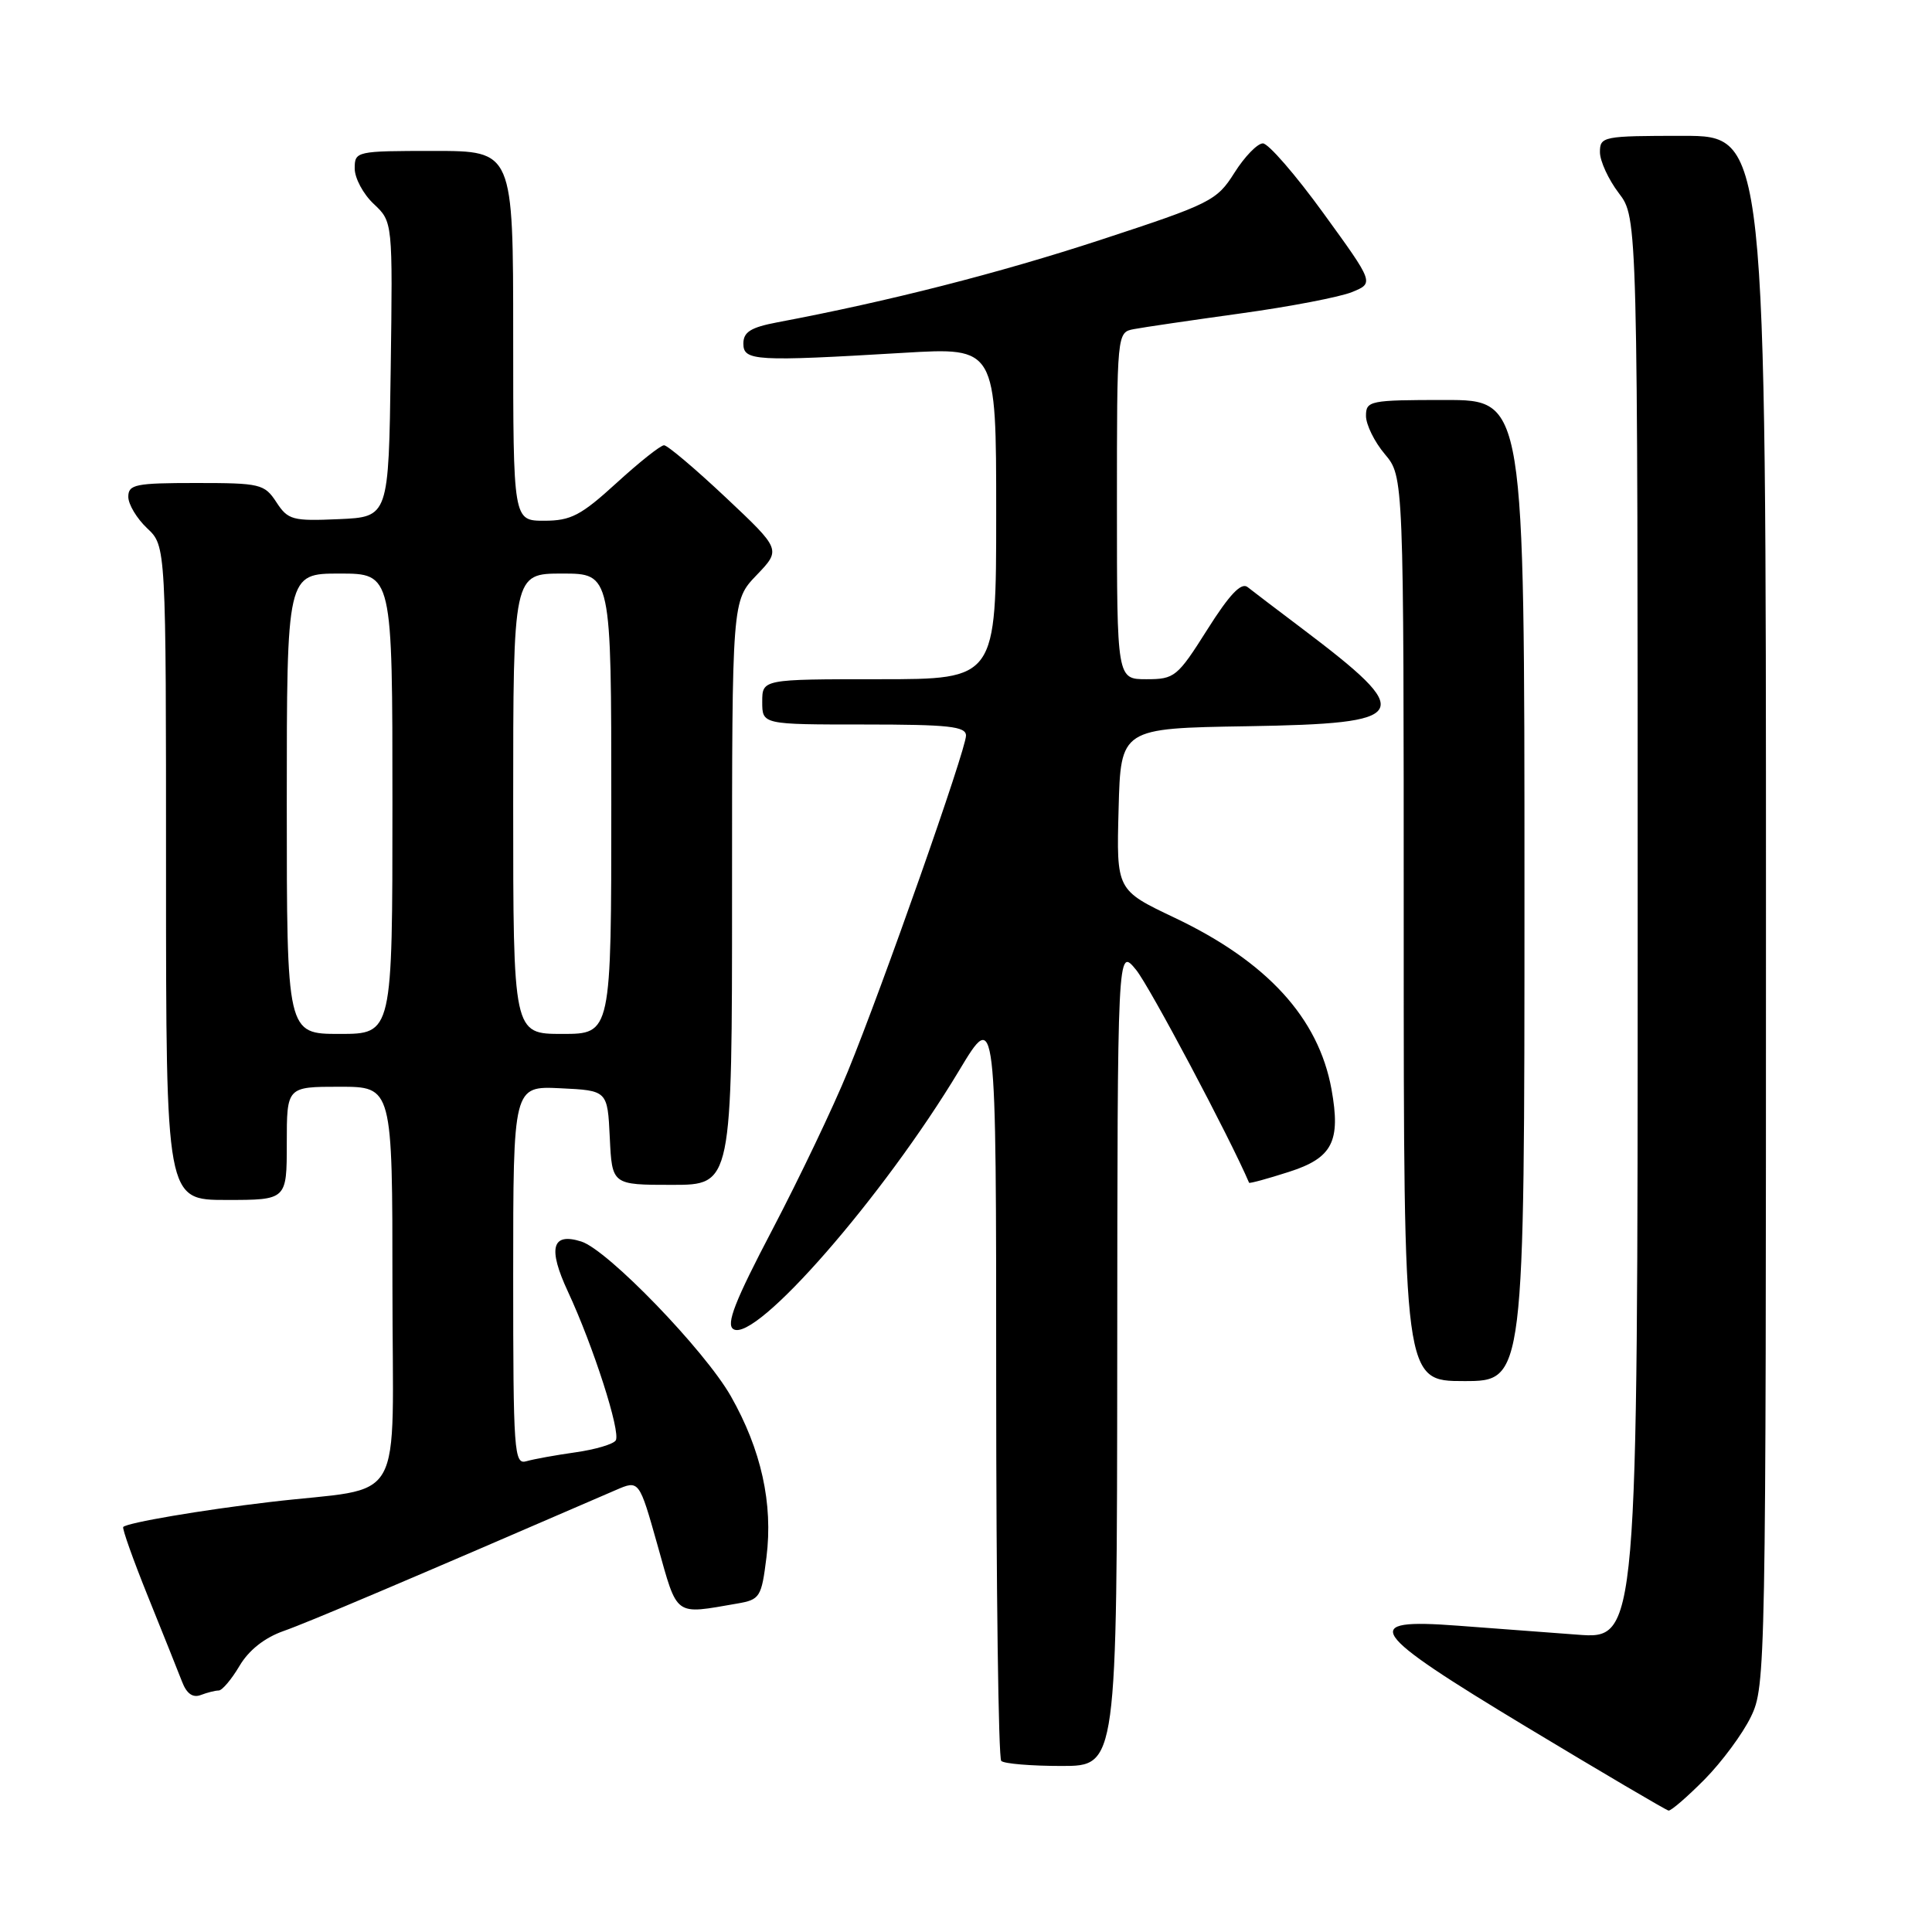 <?xml version="1.0" encoding="UTF-8" standalone="no"?>
<!DOCTYPE svg PUBLIC "-//W3C//DTD SVG 1.1//EN" "http://www.w3.org/Graphics/SVG/1.1/DTD/svg11.dtd" >
<svg xmlns="http://www.w3.org/2000/svg" xmlns:xlink="http://www.w3.org/1999/xlink" version="1.1" viewBox="0 0 256 256">
 <g >
 <path fill="currentColor"
d=" M 225.86 235.79 C 228.15 233.47 230.92 229.73 232.01 227.47 C 233.96 223.46 234.00 221.11 234.00 120.68 C 234.00 18.00 234.00 18.00 223.00 18.00 C 212.40 18.00 212.00 18.08 212.00 20.16 C 212.00 21.34 213.13 23.79 214.50 25.59 C 217.00 28.87 217.00 28.87 217.00 123.04 C 217.00 217.21 217.00 217.21 209.00 216.60 C 204.60 216.27 197.46 215.73 193.14 215.41 C 180.02 214.42 181.16 216.10 202.30 228.85 C 212.31 234.88 220.77 239.86 221.09 239.91 C 221.42 239.96 223.56 238.11 225.86 235.79 Z  M 148.04 179.75 C 148.07 125.50 148.07 125.50 150.53 128.50 C 152.30 130.65 162.99 150.80 165.51 156.72 C 165.57 156.84 167.93 156.20 170.76 155.29 C 176.56 153.44 177.68 151.27 176.43 144.33 C 174.71 134.87 167.88 127.41 155.61 121.59 C 147.93 117.94 147.93 117.94 148.22 107.22 C 148.50 96.50 148.50 96.50 165.29 96.23 C 187.12 95.87 187.73 94.77 172.50 83.26 C 169.20 80.77 165.96 78.31 165.31 77.79 C 164.47 77.13 162.91 78.77 159.97 83.43 C 156.01 89.70 155.64 90.00 151.91 90.00 C 148.00 90.00 148.00 90.00 148.00 67.02 C 148.00 44.04 148.00 44.04 150.25 43.61 C 151.49 43.37 157.85 42.44 164.40 41.53 C 170.94 40.63 177.59 39.35 179.18 38.69 C 182.07 37.50 182.07 37.50 175.36 28.25 C 171.67 23.16 168.06 19.00 167.34 19.00 C 166.62 19.00 164.92 20.75 163.57 22.89 C 161.23 26.60 160.45 26.99 145.81 31.79 C 132.36 36.20 117.74 39.93 103.00 42.71 C 99.48 43.38 98.50 43.99 98.50 45.53 C 98.50 47.83 100.07 47.92 119.75 46.75 C 132.00 46.02 132.00 46.02 132.00 68.01 C 132.00 90.00 132.00 90.00 116.50 90.00 C 101.00 90.00 101.00 90.00 101.00 93.00 C 101.00 96.00 101.00 96.00 114.50 96.00 C 125.71 96.00 128.00 96.25 128.00 97.47 C 128.00 99.32 116.97 130.67 112.33 142.00 C 110.42 146.68 105.93 156.08 102.36 162.90 C 97.37 172.41 96.17 175.49 97.18 176.12 C 100.12 177.95 117.07 158.53 127.10 141.83 C 132.00 133.68 132.00 133.68 132.00 183.17 C 132.00 210.39 132.30 232.97 132.67 233.33 C 133.03 233.70 136.63 234.00 140.67 234.00 C 148.00 234.00 148.00 234.00 148.04 179.75 Z  M 28.98 224.00 C 29.43 224.00 30.67 222.54 31.73 220.75 C 32.96 218.66 35.05 217.01 37.57 216.12 C 40.80 214.99 53.80 209.47 81.60 197.44 C 84.69 196.10 84.69 196.10 87.14 204.80 C 89.82 214.34 89.27 213.93 97.68 212.48 C 100.70 211.96 100.90 211.65 101.56 206.34 C 102.45 199.23 100.87 192.10 96.84 185.00 C 93.38 178.92 80.53 165.62 77.03 164.51 C 73.12 163.27 72.56 165.37 75.26 171.16 C 78.63 178.41 82.27 189.75 81.59 190.86 C 81.28 191.36 78.88 192.07 76.26 192.44 C 73.64 192.81 70.71 193.34 69.75 193.62 C 68.12 194.10 68.00 192.47 68.00 169.02 C 68.00 143.90 68.00 143.90 74.25 144.20 C 80.50 144.50 80.50 144.50 80.80 150.75 C 81.10 157.00 81.10 157.00 89.05 157.00 C 97.00 157.00 97.00 157.00 97.00 118.30 C 97.00 79.60 97.00 79.60 100.25 76.21 C 103.50 72.82 103.50 72.82 96.16 65.91 C 92.12 62.11 88.44 59.00 87.99 59.00 C 87.53 59.00 84.70 61.25 81.69 64.00 C 76.98 68.30 75.65 69.00 72.11 69.00 C 68.00 69.00 68.00 69.00 68.00 44.50 C 68.00 20.00 68.00 20.00 57.50 20.00 C 47.18 20.00 47.00 20.04 47.00 22.33 C 47.00 23.60 48.13 25.72 49.52 27.02 C 52.04 29.39 52.04 29.39 51.77 48.94 C 51.50 68.50 51.50 68.50 44.89 68.79 C 38.76 69.06 38.16 68.90 36.62 66.54 C 35.04 64.13 34.49 64.00 25.98 64.00 C 17.95 64.00 17.00 64.19 17.00 65.83 C 17.00 66.83 18.13 68.71 19.50 70.00 C 22.00 72.35 22.00 72.35 22.00 115.67 C 22.00 159.00 22.00 159.00 30.00 159.00 C 38.00 159.00 38.00 159.00 38.00 151.50 C 38.00 144.00 38.00 144.00 45.00 144.00 C 52.00 144.00 52.00 144.00 52.00 170.41 C 52.00 200.48 54.07 196.85 35.72 199.03 C 26.71 200.09 16.90 201.76 16.33 202.33 C 16.16 202.51 17.64 206.67 19.62 211.58 C 21.60 216.48 23.63 221.56 24.13 222.85 C 24.73 224.42 25.55 225.00 26.60 224.60 C 27.46 224.27 28.53 224.00 28.98 224.00 Z  M 202.00 118.00 C 202.00 53.00 202.00 53.00 191.50 53.00 C 181.49 53.00 181.00 53.10 181.00 55.11 C 181.00 56.26 182.12 58.55 183.50 60.18 C 186.00 63.15 186.00 63.15 186.00 123.08 C 186.00 183.00 186.00 183.00 194.00 183.00 C 202.00 183.00 202.00 183.00 202.00 118.00 Z  M 38.00 106.50 C 38.00 76.00 38.00 76.00 45.00 76.00 C 52.00 76.00 52.00 76.00 52.00 106.50 C 52.00 137.00 52.00 137.00 45.00 137.00 C 38.00 137.00 38.00 137.00 38.00 106.50 Z  M 68.00 106.50 C 68.00 76.00 68.00 76.00 74.50 76.00 C 81.00 76.00 81.00 76.00 81.00 106.50 C 81.00 137.00 81.00 137.00 74.50 137.00 C 68.00 137.00 68.00 137.00 68.00 106.50 Z "/>
</g>
</svg>